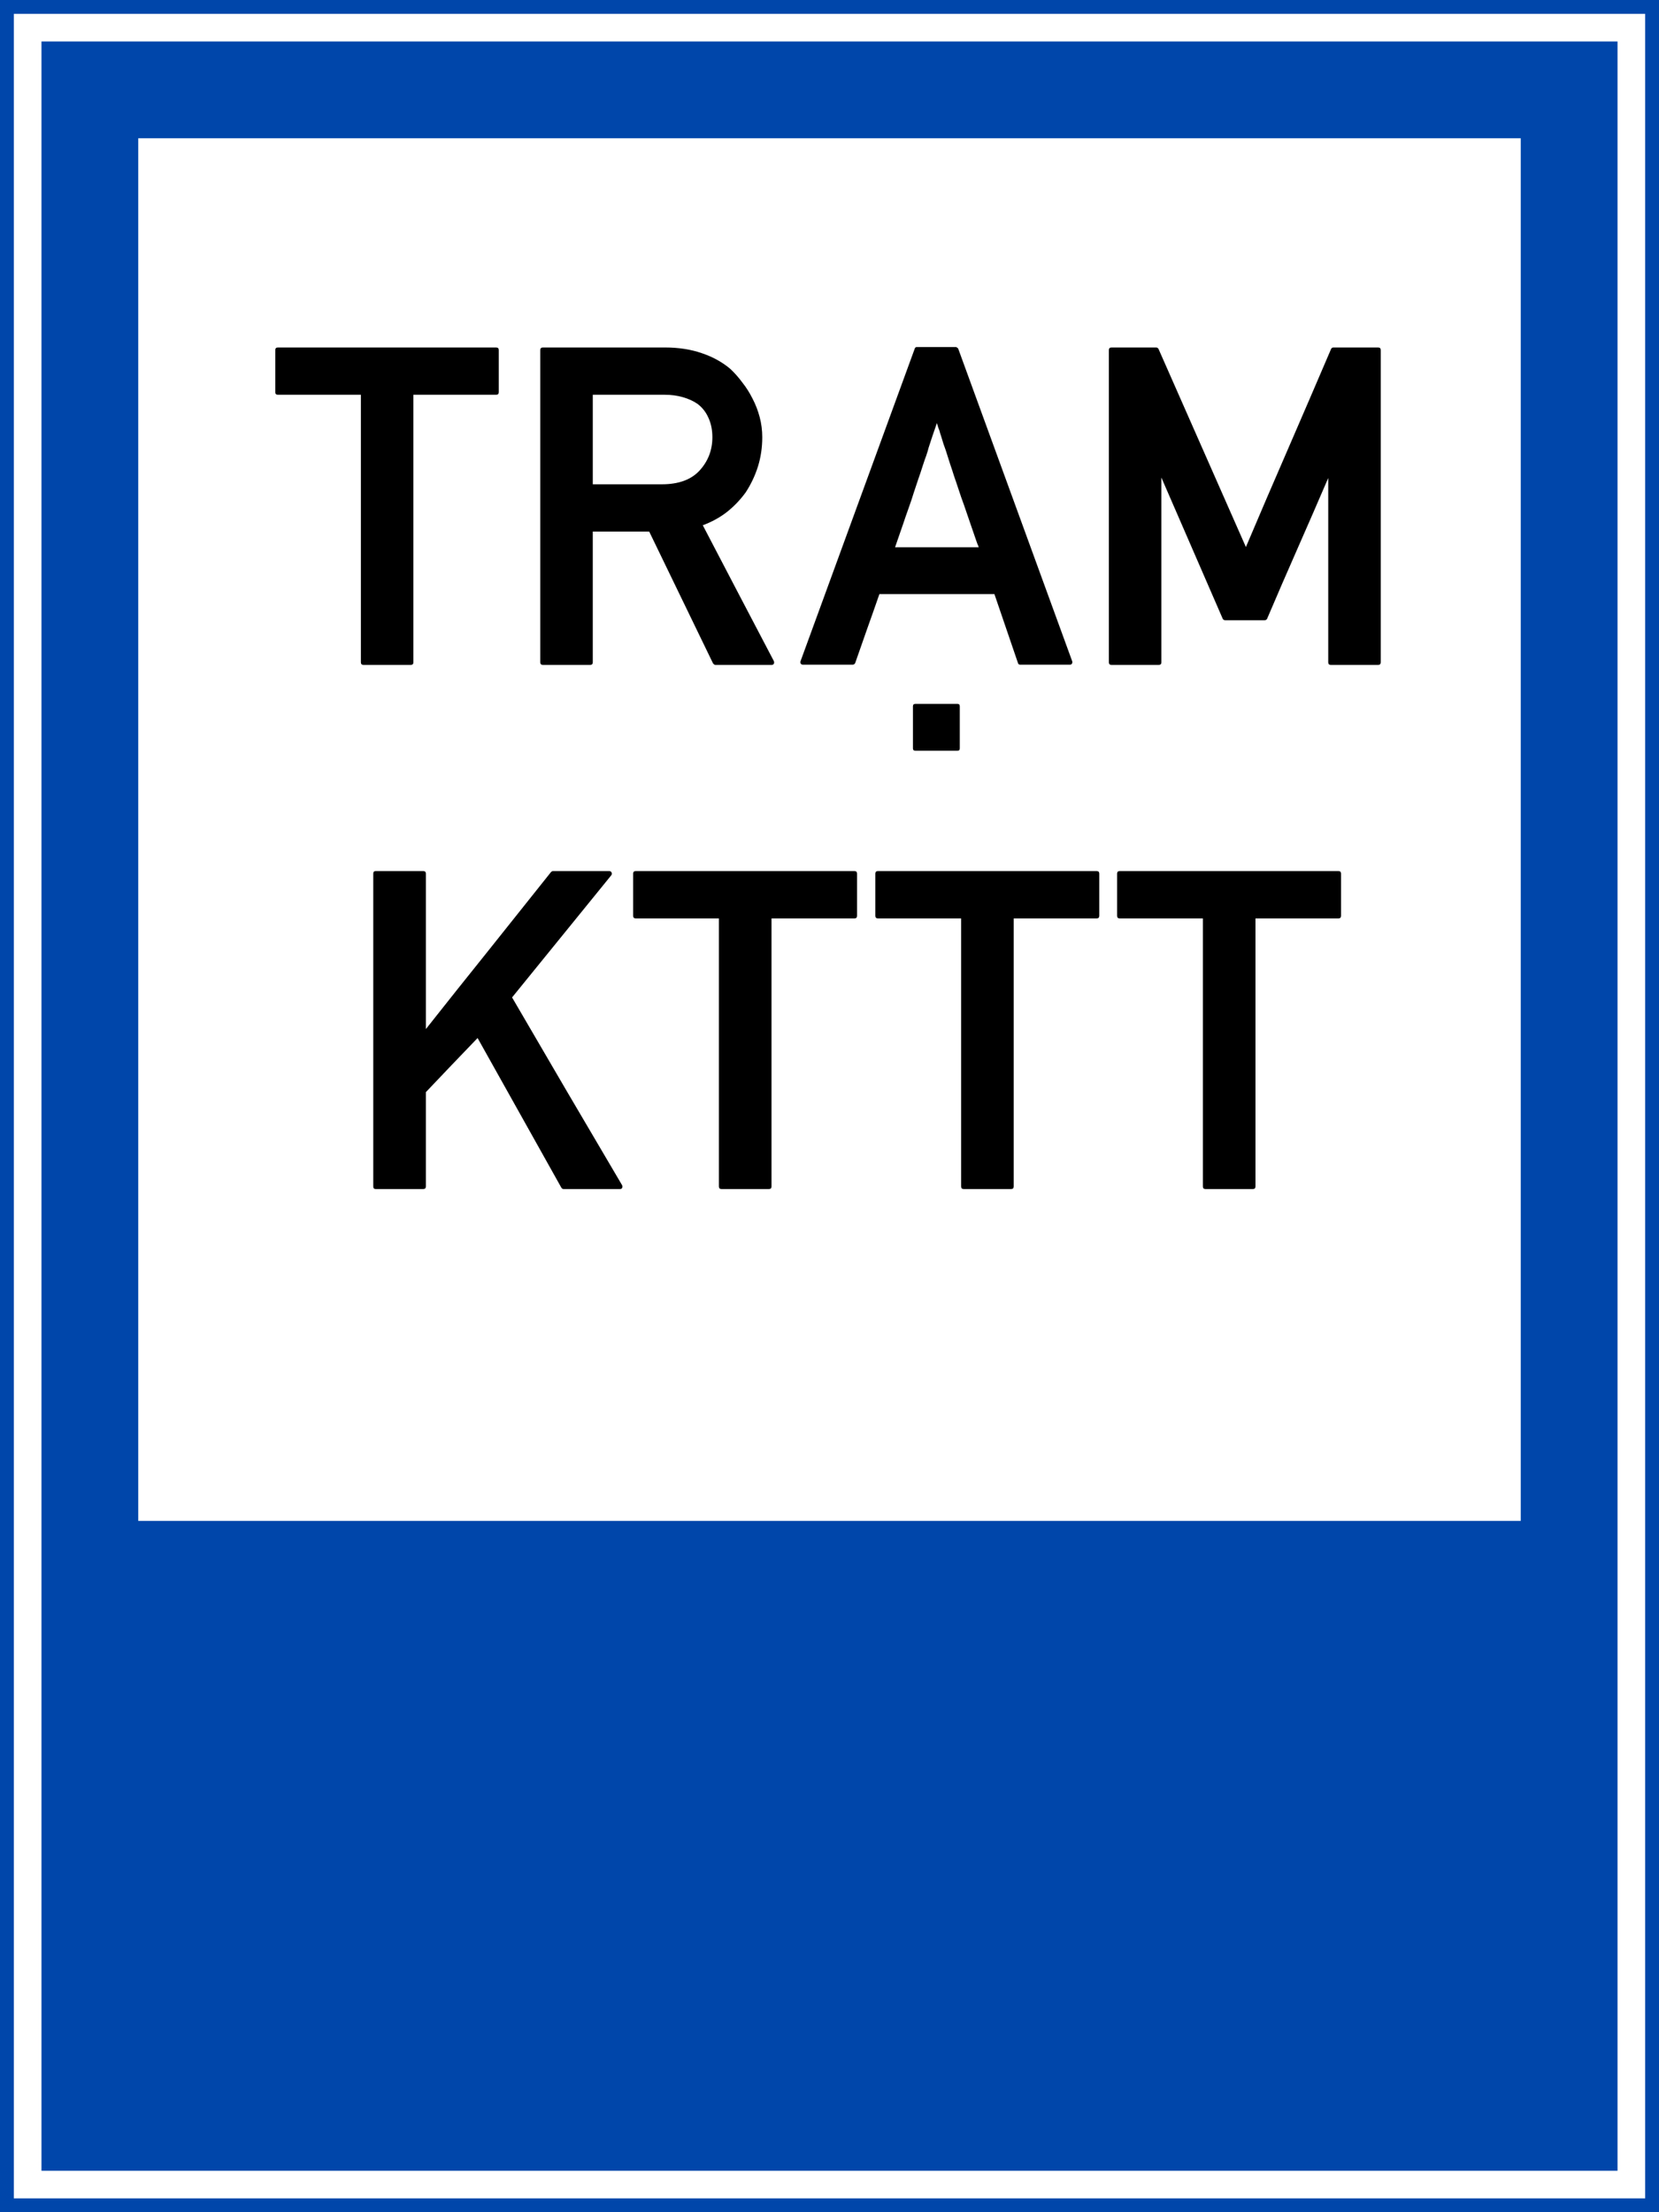<?xml version="1.0" encoding="UTF-8" standalone="no"?>
<!-- Created with Inkscape (http://www.inkscape.org/) -->

<svg
   xmlns:dc="http://purl.org/dc/elements/1.1/"
   xmlns:cc="http://creativecommons.org/ns#"
   xmlns:rdf="http://www.w3.org/1999/02/22-rdf-syntax-ns#"
   xmlns:svg="http://www.w3.org/2000/svg"
   xmlns="http://www.w3.org/2000/svg"
   xmlns:sodipodi="http://sodipodi.sourceforge.net/DTD/sodipodi-0.dtd"
   xmlns:inkscape="http://www.inkscape.org/namespaces/inkscape"
   width="600mm"
   height="800mm"
   viewBox="0 0 600 800"
   version="1.1"
   id="svg848"
   inkscape:version="0.92.2 (5c3e80d, 2017-08-06)"
   sodipodi:docname="11.svg">
  <defs
     id="defs842" />
  <sodipodi:namedview
     id="base"
     pagecolor="#ffffff"
     bordercolor="#666666"
     borderopacity="1.0"
     inkscape:pageopacity="0.0"
     inkscape:pageshadow="2"
     inkscape:zoom="0.24745223"
     inkscape:cx="1594.1006"
     inkscape:cy="1663.54"
     inkscape:document-units="mm"
     inkscape:current-layer="layer1"
     showgrid="false"
     inkscape:snap-global="false"
     inkscape:window-width="1920"
     inkscape:window-height="1057"
     inkscape:window-x="-8"
     inkscape:window-y="-8"
     inkscape:window-maximized="1"
     fit-margin-top="0"
     fit-margin-left="0"
     fit-margin-right="0"
     fit-margin-bottom="0"
     showguides="false" />
  <g
     inkscape:label="Layer 1"
     inkscape:groupmode="layer"
     id="layer1"
     transform="translate(0,503)">
    <rect
       style="opacity:1;fill:#0046aa;fill-opacity:1;fill-rule:nonzero;stroke:none;stroke-width:2.937;stroke-linecap:butt;stroke-linejoin:miter;stroke-miterlimit:10;stroke-dasharray:none;stroke-opacity:1;paint-order:stroke fill markers"
       id="rect1393"
       width="600"
       height="800"
       x="0"
       y="-503" />
    <rect
       y="-498"
       x="5"
       height="790"
       width="590"
       id="rect1395"
       style="opacity:1;fill:#ffffff;fill-opacity:1;fill-rule:nonzero;stroke:none;stroke-width:2.894;stroke-linecap:butt;stroke-linejoin:miter;stroke-miterlimit:10;stroke-dasharray:none;stroke-opacity:1;paint-order:stroke fill markers" />
    <rect
       y="-488"
       x="15"
       height="770"
       width="570"
       id="rect1406"
       style="opacity:1;fill:#0046aa;fill-opacity:1;fill-rule:nonzero;stroke:none;stroke-width:2.808;stroke-linecap:butt;stroke-linejoin:miter;stroke-miterlimit:10;stroke-dasharray:none;stroke-opacity:1;paint-order:stroke fill markers" />
    <path
       cx="150"
       cy="147"
       r="150"
       id="path8376"
       style="opacity:1;fill:#d35f5f;fill-opacity:1;fill-rule:nonzero;stroke:none;stroke-width:3.923;stroke-linecap:butt;stroke-linejoin:miter;stroke-miterlimit:4;stroke-dasharray:none;stroke-opacity:1;paint-order:stroke fill markers"
       d=""
       inkscape:connector-curvature="0" />
    <rect
       style="opacity:1;fill:#ffffff;fill-opacity:1;fill-rule:nonzero;stroke:none;stroke-width:5.073;stroke-linecap:butt;stroke-linejoin:miter;stroke-miterlimit:4;stroke-dasharray:none;stroke-opacity:1;paint-order:stroke fill markers"
       id="rect828"
       width="500"
       height="500"
       x="50"
       y="-453" />
    <g
       aria-label="KTTT"
       style="font-style:normal;font-variant:normal;font-weight:bold;font-stretch:normal;font-size:161.647px;line-height:0;font-family:Giaothong2;-inkscape-font-specification:'Giaothong2 Bold';letter-spacing:6.297px;word-spacing:0px;fill:#000000;fill-opacity:1;stroke:none;stroke-width:0.842"
       id="text846"
       transform="translate(-756.107,89.744)">
      <path
         d="m 891.975,-162.744 q -0.868,0 -0.868,-0.947 v -113.106 q 0,-0.947 0.868,-0.947 h 17.207 q 0.947,0 0.947,0.947 v 56.198 q 11.287,-14.286 22.574,-28.336 11.287,-14.128 22.653,-28.415 0.395,-0.395 0.71,-0.395 h 20.364 q 0.631,0 0.868,0.552 0.237,0.553 -0.158,1.026 l -35.834,44.121 q 10.024,17.128 19.811,33.94 9.866,16.812 19.969,33.94 0.237,0.552 0,1.026 -0.158,0.395 -0.789,0.395 h -20.364 q -0.474,0 -0.789,-0.474 l -30.309,-54.146 q -4.894,5.051 -9.393,9.787 -4.499,4.736 -9.314,9.787 v 34.097 q 0,0.947 -0.947,0.947 z"
         style="font-style:normal;font-variant:normal;font-weight:bold;font-stretch:normal;font-family:Giaothong2;-inkscape-font-specification:'Giaothong2 Bold';letter-spacing:6.297px;fill:#000000;fill-opacity:1;stroke:none;stroke-width:0.842"
         id="path871"
         inkscape:connector-curvature="0" />
      <path
         d="m 1017.061,-162.744 q -0.947,0 -0.947,-0.947 v -96.925 h -30.072 q -0.947,0 -0.947,-0.947 v -15.233 q 0,-0.947 0.947,-0.947 h 79.087 q 0.947,0 0.947,0.947 v 15.233 q 0,0.947 -0.947,0.947 h -29.993 v 96.925 q 0,0.947 -0.947,0.947 z"
         style="font-style:normal;font-variant:normal;font-weight:bold;font-stretch:normal;font-family:Giaothong2;-inkscape-font-specification:'Giaothong2 Bold';letter-spacing:6.297px;fill:#000000;fill-opacity:1;stroke:none;stroke-width:0.842"
         id="path873"
         inkscape:connector-curvature="0" />
      <path
         d="m 1104.655,-162.744 q -0.947,0 -0.947,-0.947 v -96.925 h -30.072 q -0.947,0 -0.947,-0.947 v -15.233 q 0,-0.947 0.947,-0.947 h 79.087 q 0.947,0 0.947,0.947 v 15.233 q 0,0.947 -0.947,0.947 h -29.993 v 96.925 q 0,0.947 -0.947,0.947 z"
         style="font-style:normal;font-variant:normal;font-weight:bold;font-stretch:normal;font-family:Giaothong2;-inkscape-font-specification:'Giaothong2 Bold';letter-spacing:6.297px;fill:#000000;fill-opacity:1;stroke:none;stroke-width:0.842"
         id="path875"
         inkscape:connector-curvature="0" />
      <path
         d="m 1192.092,-162.744 q -0.947,0 -0.947,-0.947 v -96.925 h -30.072 q -0.947,0 -0.947,-0.947 v -15.233 q 0,-0.947 0.947,-0.947 h 79.087 q 0.947,0 0.947,0.947 v 15.233 q 0,0.947 -0.947,0.947 h -29.993 v 96.925 q 0,0.947 -0.947,0.947 z"
         style="font-style:normal;font-variant:normal;font-weight:bold;font-stretch:normal;font-family:Giaothong2;-inkscape-font-specification:'Giaothong2 Bold';letter-spacing:6.297px;fill:#000000;fill-opacity:1;stroke:none;stroke-width:0.842"
         id="path877"
         inkscape:connector-curvature="0" />
    </g>
    <g
       aria-label="TRẠM"
       style="font-style:normal;font-variant:normal;font-weight:bold;font-stretch:normal;font-size:159.076px;line-height:0;font-family:Giaothong2;-inkscape-font-specification:'Giaothong2 Bold';letter-spacing:0px;word-spacing:0px;fill:#000000;fill-opacity:1;stroke:none;stroke-width:0.829"
       id="text850"
       transform="matrix(1,0,0,1,-810.931,651.442)">
      <g
         aria-label="TRẠM"
         style="font-style:normal;font-variant:normal;font-weight:bold;font-stretch:normal;font-size:161.347px;line-height:0;font-family:Giaothong2;-inkscape-font-specification:'Giaothong2 Bold';letter-spacing:3.356px;word-spacing:0px;fill:#000000;fill-opacity:1;stroke:none;stroke-width:0.696"
         id="text882">
        <path
           d="m 942.394,-913.996 q -0.945,0 -0.945,-0.945 v -96.745 h -30.016 q -0.945,0 -0.945,-0.945 v -15.205 q 0,-0.945 0.945,-0.945 h 78.94 q 0.945,0 0.945,0.945 v 15.205 q 0,0.945 -0.945,0.945 h -29.937 v 96.745 q 0,0.945 -0.945,0.945 z"
           style="font-style:normal;font-variant:normal;font-weight:bold;font-stretch:normal;font-family:Giaothong2;-inkscape-font-specification:'Giaothong2 Bold';letter-spacing:3.356px;fill:#000000;fill-opacity:1;stroke:none;stroke-width:0.696"
           id="path905"
           inkscape:connector-curvature="0" />
        <path
           d="m 1025.32,-1011.687 v 32.38 h 24.974 q 9.139,0 13.708,-5.042 4.569,-5.042 4.569,-11.975 0,-3.939 -1.418,-7.012 -1.339,-3.072 -3.939,-5.042 -2.285,-1.576 -5.357,-2.442 -2.994,-0.867 -6.539,-0.867 z m -18.041,97.69 q -0.945,0 -0.945,-0.945 v -112.895 q 0,-0.945 0.945,-0.945 h 44.197 q 7.327,0 13.236,2.048 5.909,1.97 10.32,5.672 2.285,2.127 4.333,4.885 2.127,2.679 3.703,5.83 1.654,3.151 2.6,6.697 0.945,3.545 0.945,7.327 0,5.594 -1.576,10.636 -1.576,4.963 -4.412,9.296 -2.915,4.018 -6.775,7.09 -3.86,2.994 -8.745,4.806 6.381,12.211 12.841,24.58 6.46,12.29 12.842,24.501 0.236,0.551 0,1.024 -0.236,0.394 -0.788,0.394 h -20.326 q -0.236,0 -0.473,-0.158 -0.236,-0.236 -0.394,-0.394 l -23.083,-47.663 h -20.405 v 47.269 q 0,0.945 -0.945,0.945 z"
           style="font-style:normal;font-variant:normal;font-weight:bold;font-stretch:normal;font-family:Giaothong2;-inkscape-font-specification:'Giaothong2 Bold';letter-spacing:3.356px;fill:#000000;fill-opacity:1;stroke:none;stroke-width:0.696"
           id="path907"
           inkscape:connector-curvature="0" />
        <path
           d="m 1101.324,-914.075 q -0.551,0 -0.788,-0.394 -0.236,-0.394 -0.079,-0.867 l 41.282,-112.974 q 0.158,-0.63 0.788,-0.63 h 14.102 q 0.236,0 0.473,0.236 0.315,0.158 0.394,0.394 l 41.203,112.974 q 0.158,0.473 -0.079,0.867 -0.236,0.394 -0.709,0.394 h -18.041 q -0.63,0 -0.788,-0.63 l -8.508,-24.895 h -41.597 q -2.206,6.381 -4.412,12.526 -2.127,6.066 -4.333,12.369 -0.079,0.236 -0.394,0.473 -0.236,0.158 -0.473,0.158 z m 63.578,-42.464 q -0.158,-0.551 -0.473,-1.182 -0.236,-0.63 -0.394,-1.103 -1.339,-3.86 -2.442,-7.09 -1.103,-3.309 -1.97,-5.751 -0.551,-1.576 -1.103,-3.073 -0.473,-1.497 -0.945,-2.836 -0.394,-1.261 -0.788,-2.363 -0.394,-1.182 -0.788,-2.285 -0.709,-2.285 -1.497,-4.569 -0.709,-2.285 -1.497,-4.727 -0.394,-1.103 -0.867,-2.442 -0.394,-1.339 -0.867,-2.836 -0.236,-0.788 -0.394,-1.182 -0.079,-0.473 -0.236,-0.867 -0.158,-0.473 -0.394,-1.024 -0.158,-0.551 -0.473,-1.576 -0.867,2.6 -1.655,4.806 -0.709,2.206 -1.339,4.097 -0.158,0.473 -0.236,0.867 -0.079,0.394 -0.236,0.788 -0.394,1.339 -0.867,2.521 -0.394,1.182 -0.788,2.363 -0.394,1.261 -0.788,2.442 -0.394,1.182 -0.788,2.285 -0.788,2.363 -1.654,4.963 -0.788,2.6 -1.812,5.436 -1.024,2.836 -2.127,6.145 -1.103,3.23 -2.836,8.193 z m -22.926,73.583 q -0.867,0 -0.867,-0.867 v -15.205 q 0,-0.867 0.867,-0.867 h 15.284 q 0.788,0 0.788,0.867 v 15.205 q 0,0.867 -0.788,0.867 z"
           style="font-style:normal;font-variant:normal;font-weight:bold;font-stretch:normal;font-family:Giaothong2;-inkscape-font-specification:'Giaothong2 Bold';letter-spacing:3.356px;fill:#000000;fill-opacity:1;stroke:none;stroke-width:0.696"
           id="path909"
           inkscape:connector-curvature="0" />
        <path
           d="m 1212.917,-913.996 q -0.945,0 -0.945,-0.945 v -112.895 q 0,-0.945 0.945,-0.945 h 16.15 q 0.551,0 0.867,0.551 l 31.592,71.613 q 7.642,-18.041 15.363,-35.767 7.721,-17.805 15.441,-35.846 0.236,-0.551 0.867,-0.551 h 16.15 q 0.945,0 0.945,0.945 v 112.895 q 0,0.945 -0.945,0.945 h -17.096 q -0.945,0 -0.945,-0.945 v -66.65 q -5.515,12.842 -11.108,25.526 -5.593,12.684 -11.03,25.447 -0.315,0.473 -0.867,0.473 h -14.26 q -0.551,0 -0.867,-0.473 l -22.217,-51.13 v 66.808 q 0,0.945 -0.945,0.945 z"
           style="font-style:normal;font-variant:normal;font-weight:bold;font-stretch:normal;font-family:Giaothong2;-inkscape-font-specification:'Giaothong2 Bold';letter-spacing:3.356px;fill:#000000;fill-opacity:1;stroke:none;stroke-width:0.696"
           id="path911"
           inkscape:connector-curvature="0" />
      </g>
    </g>
    <g
       transform="matrix(1,0,0,1,-290.778,824.333)"
       id="g924"
       style="font-style:normal;font-variant:normal;font-weight:bold;font-stretch:normal;font-size:159.076px;line-height:0;font-family:Giaothong2;-inkscape-font-specification:'Giaothong2 Bold';letter-spacing:0px;word-spacing:0px;fill:#000000;fill-opacity:1;stroke:none;stroke-width:0.829"
       aria-label="TRẠM">
      <g
         id="g922"
         style="font-style:normal;font-variant:normal;font-weight:bold;font-stretch:normal;font-size:161.347px;line-height:0;font-family:Giaothong2;-inkscape-font-specification:'Giaothong2 Bold';letter-spacing:3.356px;word-spacing:0px;fill:#000000;fill-opacity:1;stroke:none;stroke-width:0.696"
         aria-label="TRẠM" />
    </g>
  </g>
</svg>
